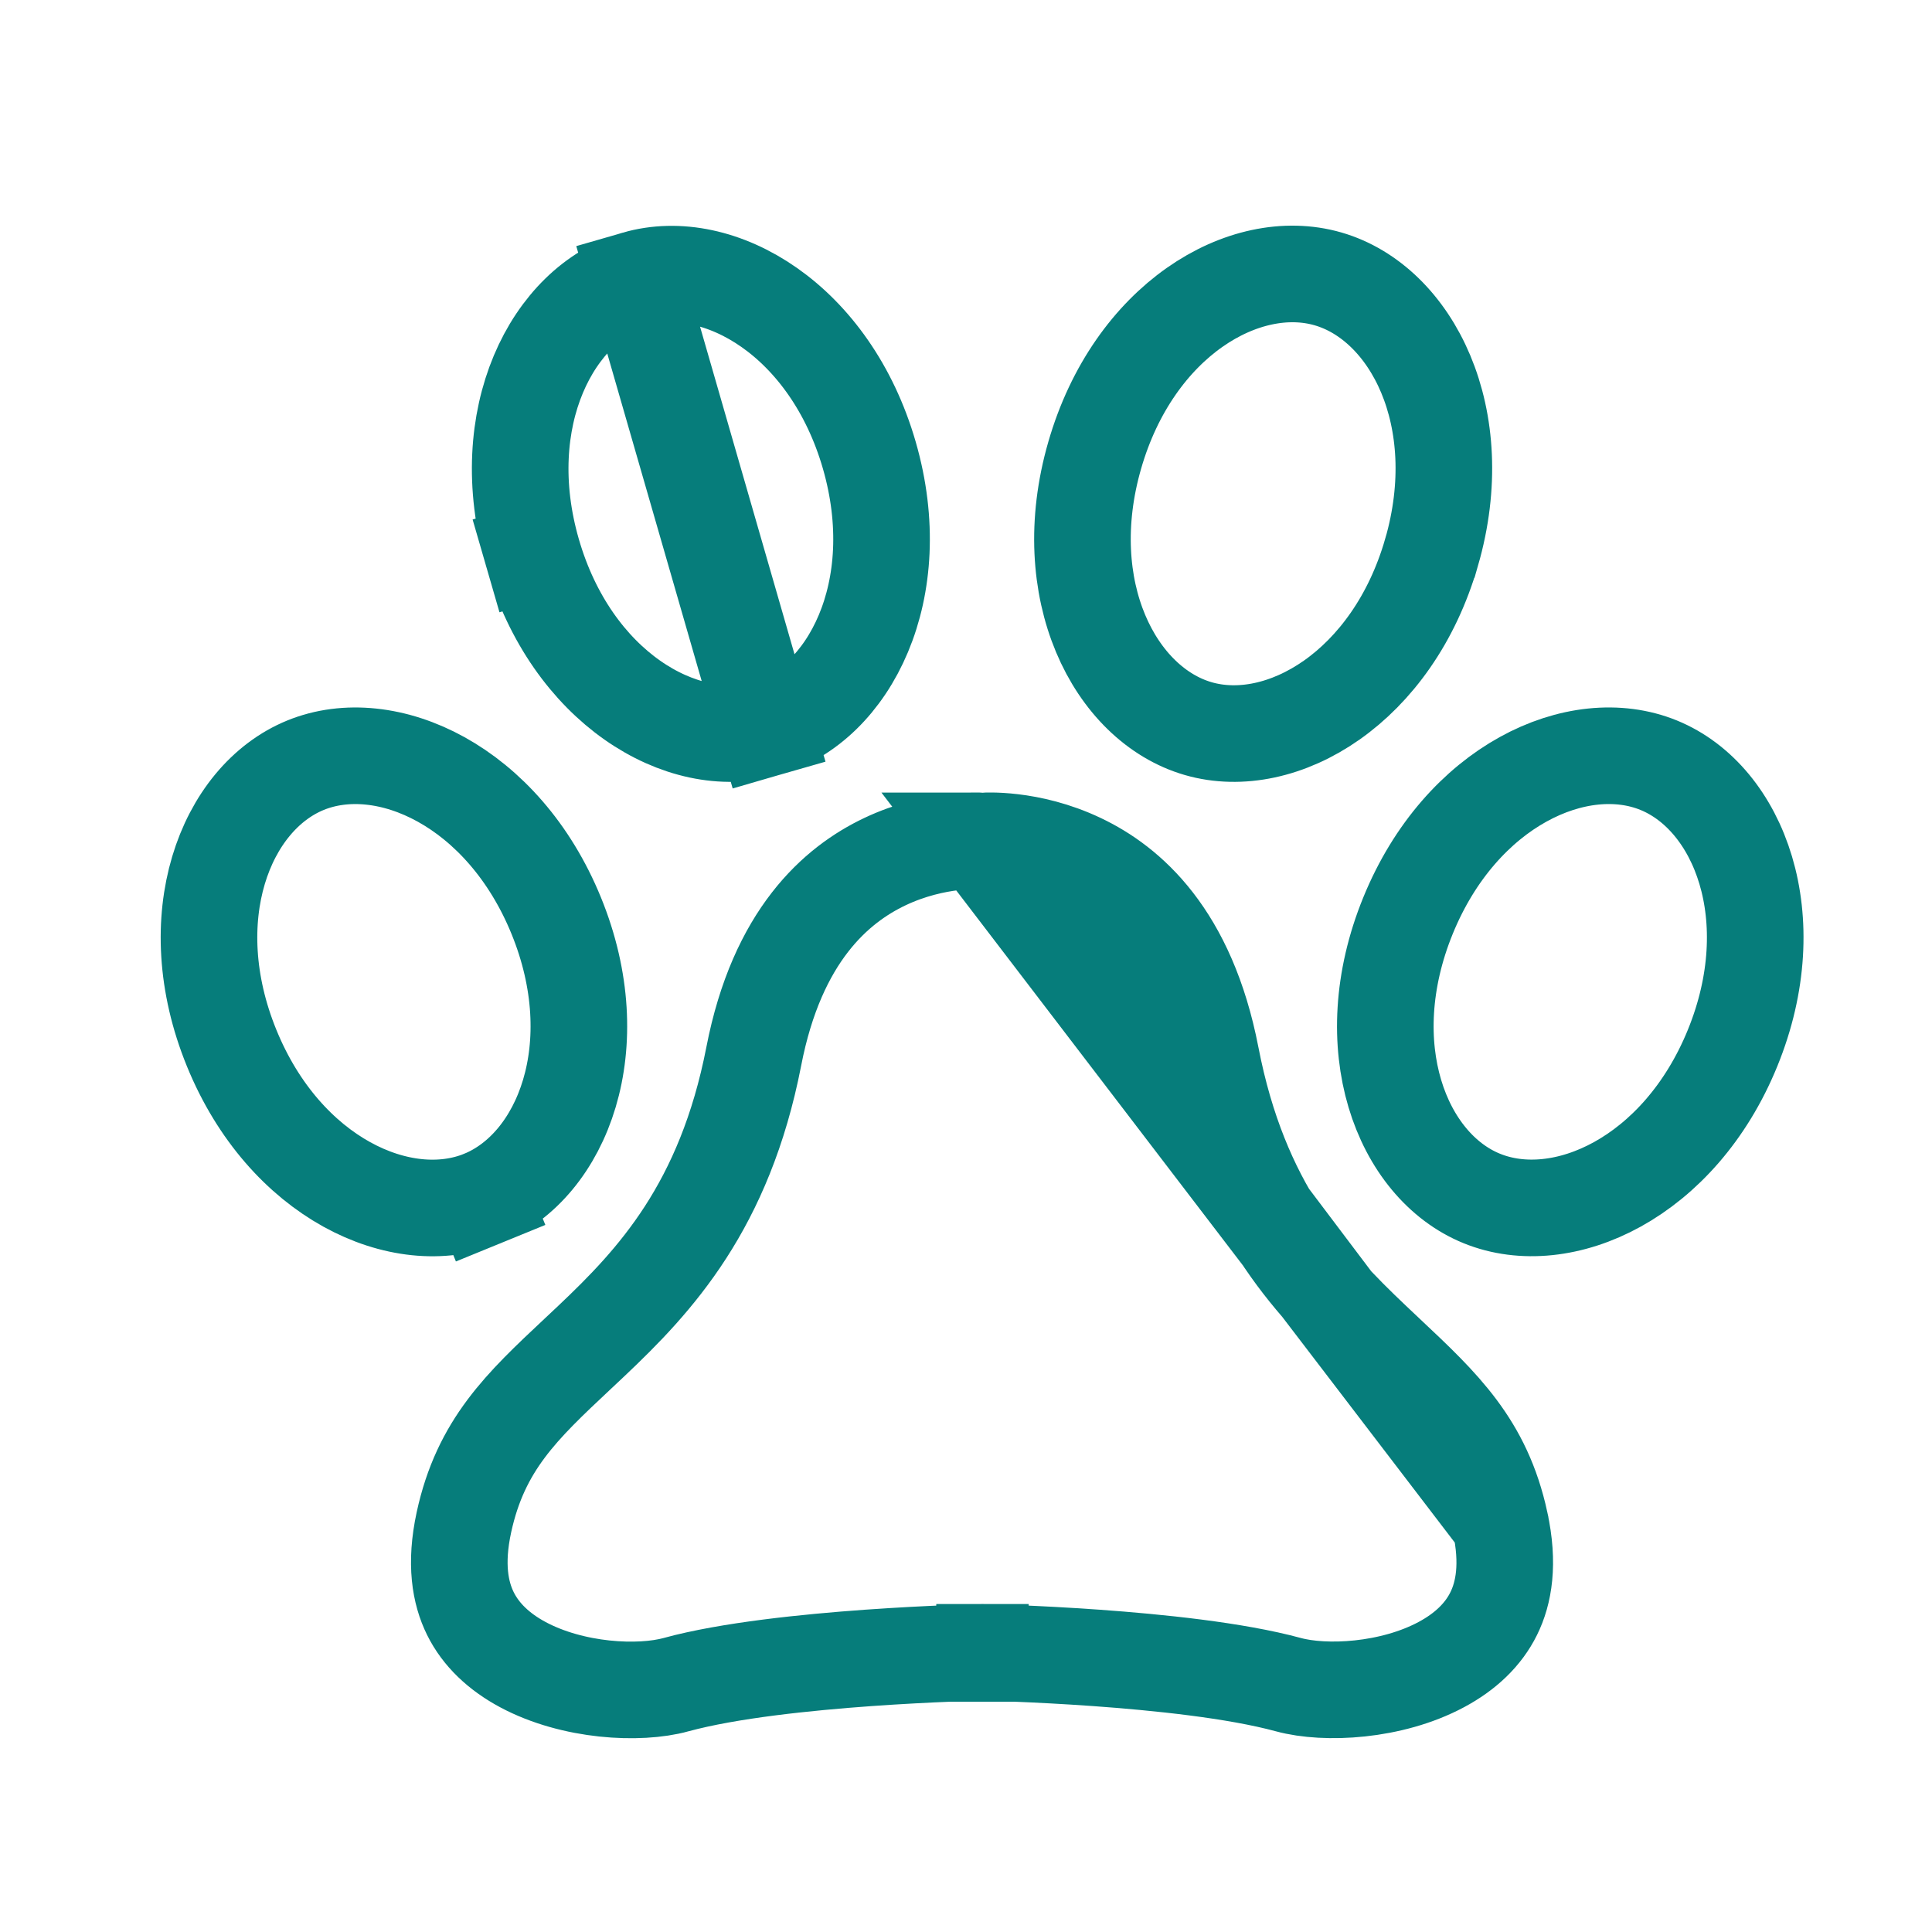 <svg width="40" height="40" viewBox="0 0 40 40" fill="none" xmlns="http://www.w3.org/2000/svg">
<path d="M31.058 31.518L31.058 31.517C30.71 29.913 29.86 29.114 28.711 28.034C28.618 27.946 28.522 27.856 28.425 27.764C27.107 26.515 25.672 24.977 25.072 21.871C24.587 19.366 23.364 18.315 22.361 17.839C21.836 17.589 21.334 17.481 20.964 17.437C20.78 17.415 20.633 17.409 20.537 17.408C20.489 17.408 20.454 17.409 20.434 17.409L20.417 17.41L20.416 17.41M31.058 31.518L20.416 17.41M31.058 31.518C31.245 32.378 31.137 32.981 30.925 33.409C30.709 33.846 30.337 34.198 29.842 34.463C28.806 35.018 27.437 35.086 26.675 34.879C25.572 34.579 23.965 34.416 22.699 34.325C22.052 34.279 21.47 34.25 21.05 34.233C20.839 34.224 20.669 34.219 20.55 34.215C20.491 34.213 20.445 34.212 20.413 34.211L20.377 34.21L20.367 34.21L20.364 34.21L20.363 34.21L20.363 34.21C20.363 34.21 20.363 34.21 20.341 35.21M31.058 31.518L20.273 17.41C20.274 17.41 20.274 17.41 20.273 17.41L20.272 17.41L20.255 17.409C20.235 17.409 20.2 17.408 20.152 17.408C20.055 17.409 19.907 17.415 19.723 17.437C19.352 17.482 18.849 17.589 18.322 17.839C17.316 18.316 16.091 19.367 15.606 21.871L15.606 21.871C15.001 24.978 13.563 26.516 12.242 27.765C12.145 27.856 12.05 27.946 11.957 28.033C10.804 29.114 9.953 29.913 9.605 31.517C9.418 32.377 9.527 32.98 9.74 33.409C9.957 33.846 10.33 34.199 10.826 34.465C11.864 35.02 13.233 35.088 13.993 34.88L13.995 34.879C15.098 34.579 16.708 34.416 17.977 34.325C18.625 34.279 19.209 34.25 19.63 34.233C19.841 34.224 20.012 34.219 20.131 34.215C20.19 34.213 20.236 34.212 20.268 34.211L20.305 34.21L20.315 34.21L20.317 34.21L20.318 34.21L20.319 34.21C20.319 34.21 20.319 34.21 20.341 35.21M20.416 17.41C20.416 17.41 20.415 17.41 20.416 17.41L20.416 17.41ZM20.341 35.21L20.319 34.21L20.341 34.209L20.363 34.21L20.341 35.21ZM13.169 5.778L13.169 5.778C11.44 6.277 10.218 8.649 11.023 11.438M13.169 5.778L15.853 15.086C14.123 15.585 11.829 14.229 11.023 11.438M13.169 5.778C14.895 5.278 17.192 6.634 17.998 9.425C18.803 12.215 17.584 14.586 15.853 15.086L13.169 5.778ZM11.023 11.438L10.063 11.716L11.023 11.438ZM29.64 11.434L29.639 11.435C28.834 14.229 26.54 15.585 24.81 15.086C23.079 14.586 21.859 12.215 22.665 9.425L22.665 9.425C23.471 6.63 25.765 5.274 27.495 5.774L27.495 5.774C29.226 6.274 30.445 8.644 29.64 11.434ZM34.342 15.843L34.342 15.843C36.008 16.524 36.969 19.007 35.871 21.699C34.773 24.389 32.347 25.492 30.679 24.813L30.679 24.813C29.014 24.136 28.052 21.651 29.151 18.958C30.249 16.266 32.675 15.163 34.342 15.843ZM9.987 24.814L10.365 25.739L9.987 24.814C8.32 25.494 5.894 24.391 4.796 21.699L4.796 21.699C3.698 19.011 4.658 16.524 6.325 15.843L6.325 15.843C7.991 15.163 10.418 16.269 11.516 18.958C12.614 21.647 11.653 24.133 9.987 24.814Z" stroke="#067D7B" stroke-width="2"/>
</svg>
